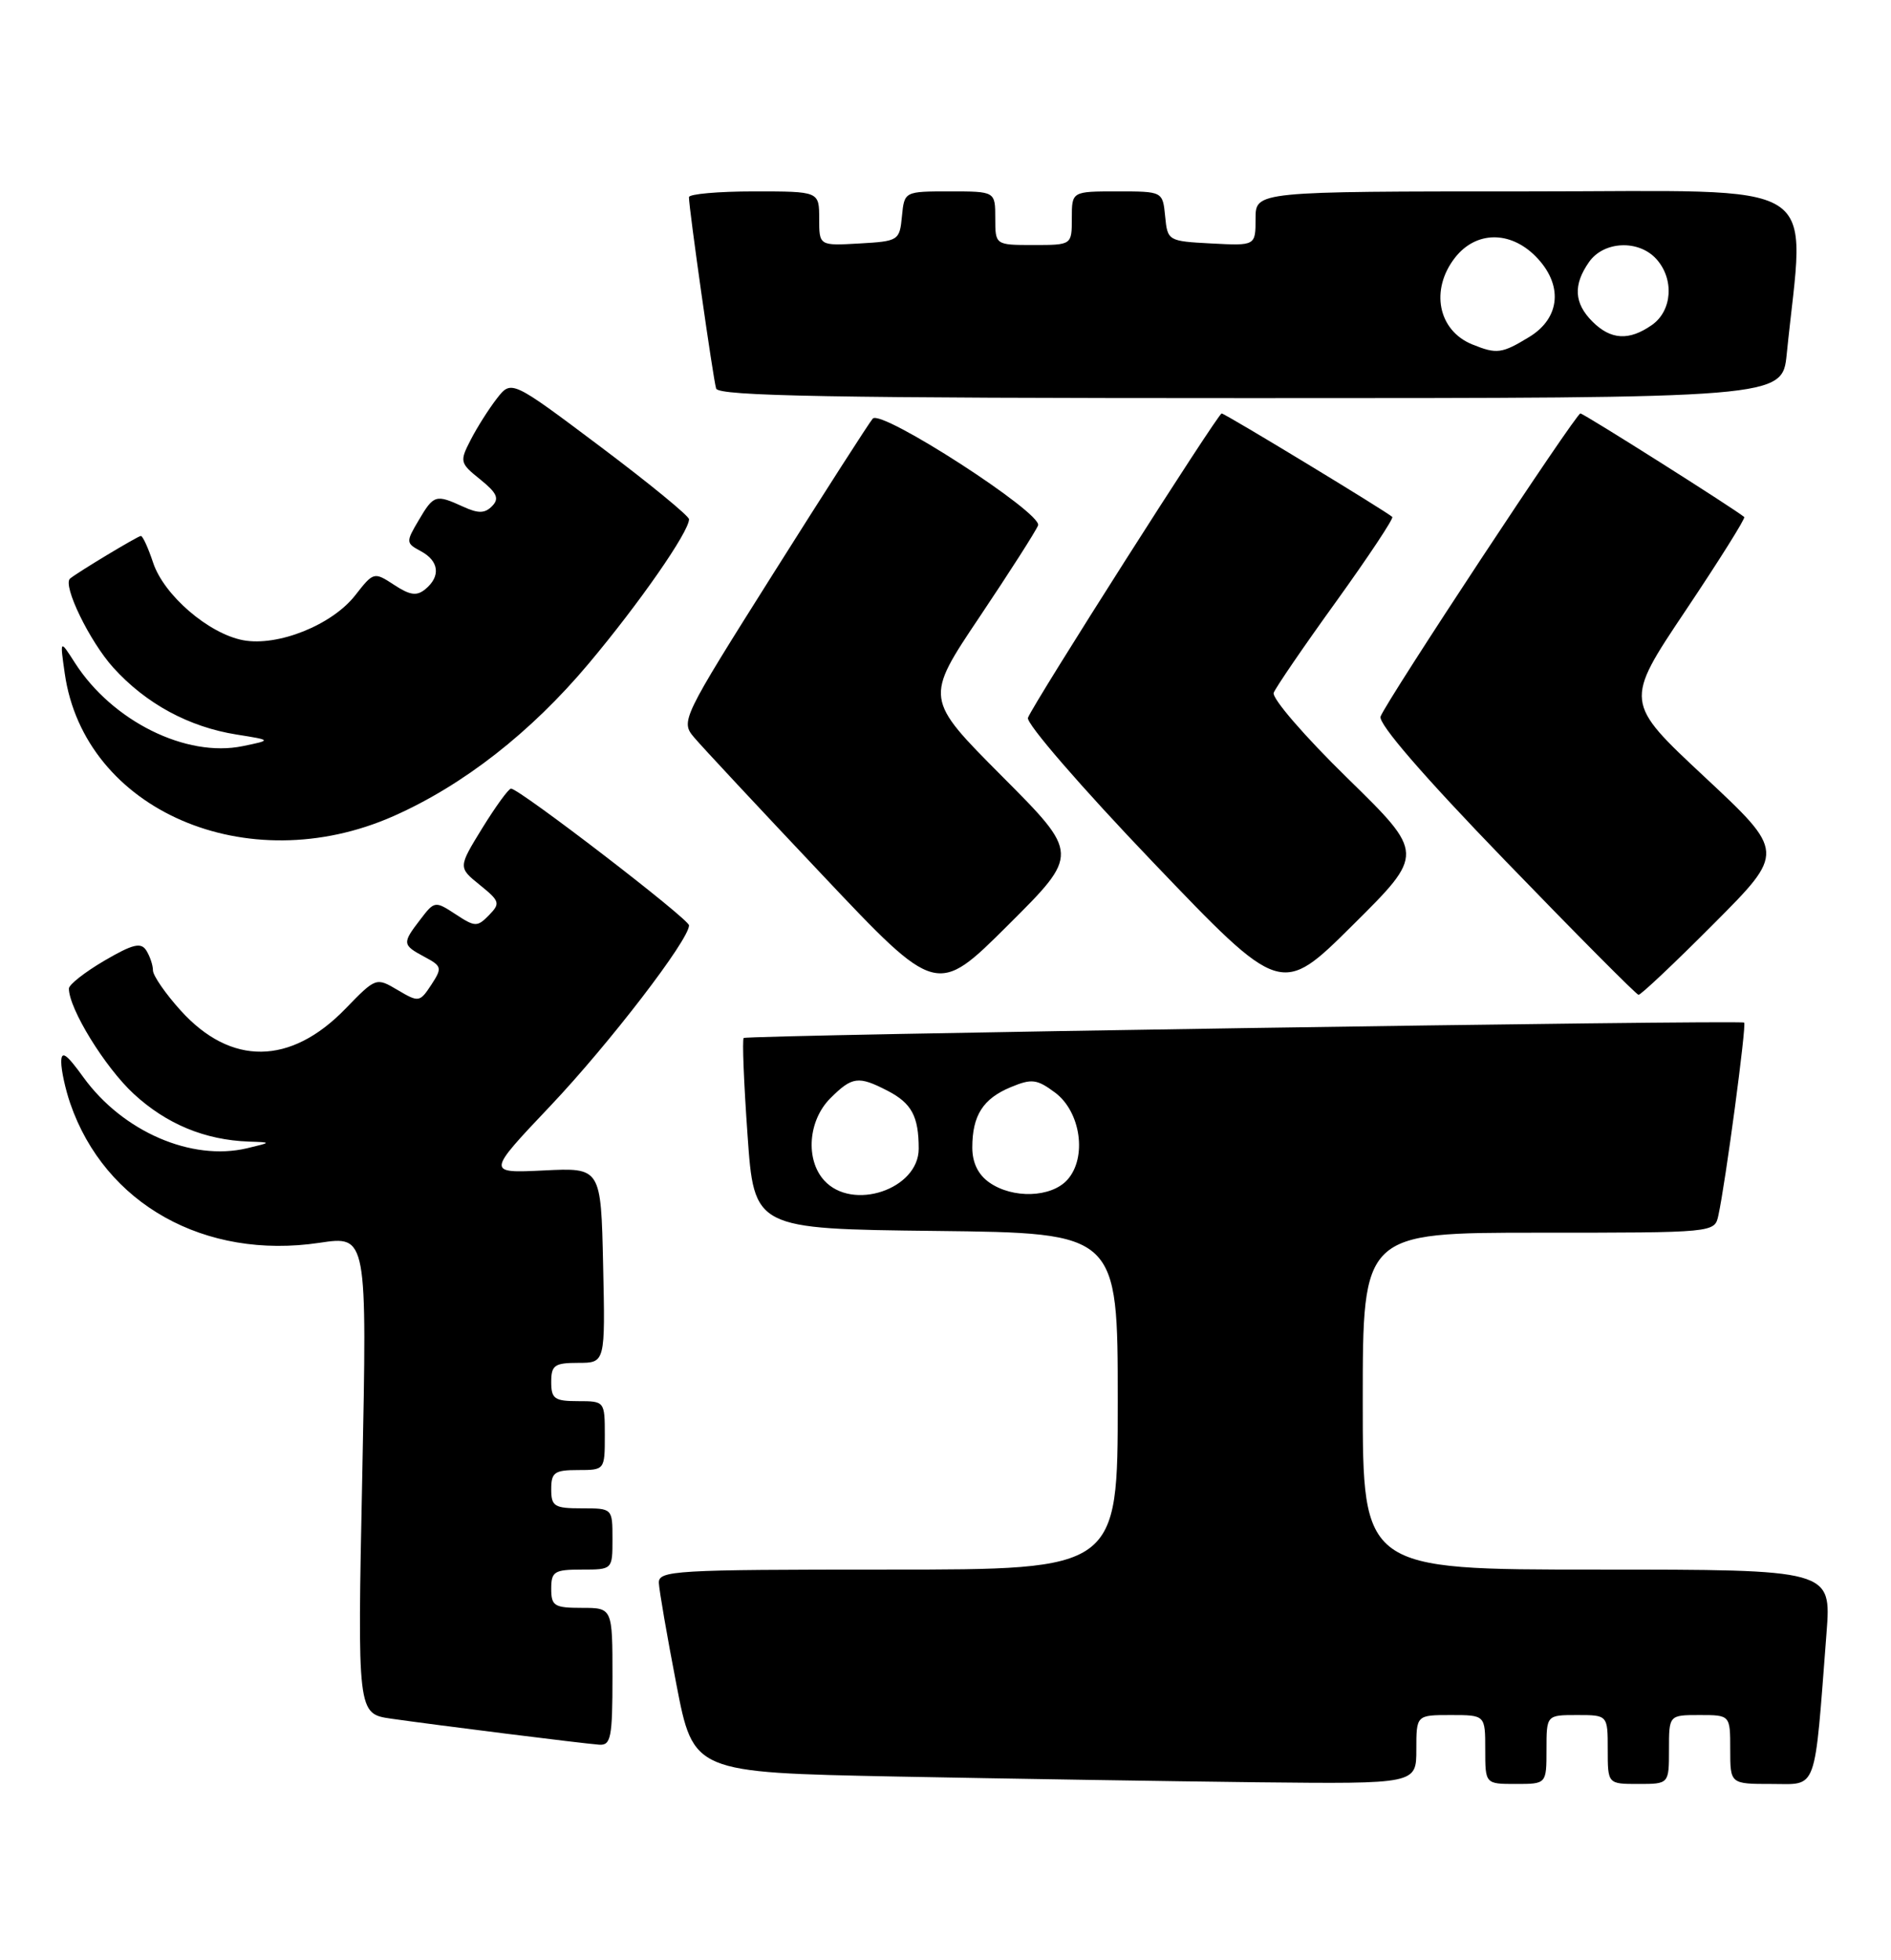 <?xml version="1.0" encoding="UTF-8" standalone="no"?>
<!DOCTYPE svg PUBLIC "-//W3C//DTD SVG 1.1//EN" "http://www.w3.org/Graphics/SVG/1.1/DTD/svg11.dtd" >
<svg xmlns="http://www.w3.org/2000/svg" xmlns:xlink="http://www.w3.org/1999/xlink" version="1.1" viewBox="0 0 247 256">
 <g >
 <path fill="currentColor"
d=" M 185.00 228.50 C 185.00 224.00 185.00 224.00 189.50 224.00 C 194.00 224.00 194.00 224.00 194.00 228.50 C 194.00 233.00 194.00 233.00 198.00 233.00 C 202.00 233.00 202.00 233.00 202.00 228.50 C 202.00 224.00 202.00 224.00 206.00 224.00 C 210.00 224.00 210.00 224.00 210.00 228.50 C 210.00 233.00 210.00 233.00 214.00 233.00 C 218.00 233.00 218.00 233.00 218.00 228.50 C 218.00 224.00 218.00 224.00 222.00 224.00 C 226.00 224.00 226.00 224.00 226.00 228.50 C 226.00 233.00 226.00 233.00 231.40 233.00 C 237.47 233.00 236.95 234.42 238.58 213.25 C 239.21 205.00 239.21 205.00 208.60 205.00 C 178.00 205.00 178.00 205.00 178.00 183.00 C 178.00 161.00 178.00 161.00 200.98 161.00 C 223.96 161.00 223.96 161.00 224.45 158.75 C 225.38 154.54 228.15 133.81 227.82 133.56 C 227.35 133.19 97.56 135.18 97.14 135.57 C 96.93 135.75 97.16 141.43 97.64 148.20 C 98.50 160.50 98.50 160.50 122.25 160.77 C 146.00 161.04 146.00 161.04 146.00 183.02 C 146.00 205.00 146.00 205.00 116.00 205.00 C 88.07 205.00 86.00 205.12 86.06 206.75 C 86.10 207.71 87.13 213.68 88.35 220.00 C 90.57 231.50 90.57 231.50 117.04 232.03 C 131.59 232.31 152.84 232.65 164.25 232.78 C 185.00 233.00 185.00 233.00 185.00 228.50 Z  M 80.00 219.00 C 80.00 210.00 80.00 210.00 76.00 210.00 C 72.40 210.00 72.00 209.75 72.00 207.50 C 72.00 205.25 72.40 205.00 76.00 205.00 C 80.00 205.00 80.00 205.00 80.00 201.00 C 80.00 197.00 80.00 197.00 76.00 197.00 C 72.40 197.00 72.00 196.75 72.00 194.50 C 72.00 192.31 72.43 192.00 75.50 192.00 C 78.98 192.00 79.00 191.98 79.00 187.50 C 79.00 183.02 78.98 183.00 75.50 183.00 C 72.43 183.00 72.00 182.69 72.00 180.50 C 72.00 178.31 72.43 178.00 75.53 178.00 C 79.06 178.00 79.06 178.00 78.78 165.25 C 78.50 152.50 78.50 152.50 71.03 152.87 C 63.56 153.23 63.56 153.23 71.86 144.47 C 79.59 136.31 90.00 122.75 90.00 120.86 C 90.00 120.03 67.83 103.00 66.75 103.00 C 66.43 103.00 64.75 105.32 63.00 108.15 C 59.84 113.29 59.84 113.29 62.67 115.58 C 65.29 117.70 65.38 117.98 63.87 119.53 C 62.34 121.09 62.05 121.08 59.51 119.41 C 56.84 117.66 56.75 117.67 54.92 120.07 C 52.51 123.20 52.53 123.41 55.44 124.97 C 57.73 126.19 57.78 126.41 56.33 128.63 C 54.83 130.91 54.69 130.93 51.95 129.31 C 49.13 127.64 49.10 127.65 45.12 131.75 C 37.95 139.15 30.15 139.23 23.60 131.98 C 21.62 129.79 19.99 127.43 19.98 126.75 C 19.98 126.06 19.58 124.89 19.11 124.14 C 18.41 123.04 17.35 123.30 13.62 125.48 C 11.08 126.97 9.00 128.60 9.00 129.11 C 9.00 131.75 13.71 139.40 17.48 142.88 C 21.76 146.82 26.76 148.89 32.50 149.10 C 35.50 149.20 35.50 149.20 32.27 149.97 C 25.03 151.69 16.04 147.80 10.90 140.71 C 8.67 137.62 8.00 137.16 8.00 138.70 C 8.00 139.80 8.53 142.23 9.17 144.10 C 13.70 157.26 26.74 164.56 41.73 162.32 C 47.95 161.39 47.95 161.39 47.32 192.61 C 46.68 223.83 46.68 223.83 51.09 224.47 C 57.10 225.33 76.09 227.71 78.25 227.87 C 79.80 227.99 80.00 226.95 80.00 219.00 Z  M 130.89 101.39 C 120.79 91.25 120.79 91.25 127.94 80.59 C 131.87 74.73 135.31 69.35 135.59 68.62 C 136.20 67.03 115.14 53.42 114.00 54.67 C 113.58 55.13 107.76 64.20 101.05 74.84 C 89.01 93.94 88.88 94.21 90.68 96.33 C 91.68 97.52 99.22 105.60 107.43 114.29 C 122.36 130.10 122.36 130.10 131.68 120.82 C 141.00 111.54 141.00 111.54 130.89 101.39 Z  M 175.99 101.62 C 170.43 96.19 166.10 91.18 166.37 90.48 C 166.64 89.78 170.31 84.41 174.54 78.55 C 178.76 72.68 182.05 67.72 181.86 67.52 C 181.20 66.86 160.00 54.00 159.57 54.00 C 159.09 54.00 135.00 91.83 134.27 93.75 C 134.00 94.46 141.27 102.86 150.56 112.57 C 167.34 130.12 167.34 130.12 176.71 120.81 C 186.09 111.50 186.09 111.50 175.99 101.62 Z  M 223.85 120.65 C 233.17 111.30 233.17 111.30 222.67 101.49 C 212.17 91.69 212.17 91.69 220.16 79.76 C 224.56 73.19 228.01 67.69 227.83 67.53 C 226.77 66.59 206.86 54.00 206.43 54.00 C 205.84 54.00 181.16 91.42 180.33 93.58 C 179.98 94.49 185.90 101.34 196.64 112.44 C 205.91 122.03 213.73 129.90 214.02 129.93 C 214.31 129.97 218.73 125.79 223.85 120.65 Z  M 51.38 106.60 C 60.51 102.56 69.33 95.67 76.86 86.71 C 83.50 78.81 90.00 69.46 90.00 67.82 C 90.00 67.39 84.78 63.11 78.40 58.32 C 66.80 49.61 66.80 49.61 64.90 52.05 C 63.85 53.40 62.31 55.83 61.48 57.45 C 60.02 60.28 60.06 60.48 62.73 62.62 C 64.92 64.39 65.25 65.11 64.28 66.10 C 63.33 67.07 62.48 67.09 60.48 66.17 C 56.91 64.54 56.65 64.62 54.69 67.95 C 53.00 70.80 53.01 70.94 54.97 71.99 C 57.35 73.26 57.59 75.27 55.57 76.94 C 54.44 77.88 53.57 77.76 51.48 76.39 C 48.85 74.67 48.79 74.69 46.40 77.75 C 43.37 81.63 36.29 84.46 31.77 83.62 C 27.25 82.77 21.40 77.73 20.00 73.49 C 19.36 71.57 18.65 70.00 18.40 70.00 C 18.02 70.00 10.08 74.78 9.15 75.57 C 8.14 76.43 11.70 83.77 14.80 87.20 C 19.05 91.90 24.66 94.95 30.92 95.94 C 35.50 96.67 35.50 96.67 31.71 97.45 C 24.33 98.98 14.67 94.19 9.79 86.58 C 7.82 83.50 7.82 83.50 8.46 87.97 C 11.01 105.81 32.28 115.04 51.38 106.60 Z  M 233.38 46.25 C 235.73 22.85 239.15 25.00 199.62 25.00 C 164.00 25.00 164.00 25.00 164.00 28.55 C 164.00 32.10 164.00 32.10 158.25 31.80 C 152.57 31.50 152.50 31.46 152.19 28.25 C 151.87 25.00 151.87 25.00 145.94 25.00 C 140.00 25.00 140.00 25.00 140.00 28.50 C 140.00 32.00 140.00 32.00 135.00 32.00 C 130.00 32.00 130.00 32.00 130.00 28.50 C 130.00 25.00 130.00 25.00 124.06 25.00 C 118.13 25.00 118.13 25.00 117.81 28.25 C 117.51 31.42 117.37 31.51 112.25 31.80 C 107.00 32.10 107.00 32.10 107.00 28.55 C 107.00 25.00 107.00 25.00 98.50 25.00 C 93.83 25.00 90.00 25.34 89.99 25.75 C 89.98 27.18 93.15 49.51 93.54 50.75 C 93.85 51.73 108.70 52.00 163.37 52.00 C 232.80 52.00 232.80 52.00 233.38 46.25 Z  M 107.65 154.17 C 105.18 151.44 105.56 146.35 108.45 143.45 C 111.31 140.60 112.11 140.49 115.93 142.46 C 119.08 144.09 120.00 145.80 120.00 150.03 C 120.00 155.33 111.34 158.24 107.65 154.17 Z  M 129.22 154.44 C 127.76 153.42 127.00 151.85 127.00 149.88 C 127.00 145.69 128.40 143.49 132.03 141.99 C 134.77 140.85 135.44 140.94 137.81 142.70 C 141.18 145.21 142.02 151.21 139.41 154.10 C 137.31 156.42 132.28 156.59 129.22 154.44 Z  M 192.32 44.99 C 187.83 43.18 186.77 37.83 190.07 33.63 C 192.78 30.19 197.21 30.11 200.55 33.45 C 204.20 37.11 203.87 41.50 199.75 44.01 C 196.17 46.19 195.51 46.28 192.32 44.99 Z  M 208.00 42.00 C 205.60 39.60 205.46 37.21 207.56 34.22 C 209.48 31.48 214.03 31.27 216.35 33.83 C 218.71 36.44 218.43 40.58 215.78 42.44 C 212.79 44.54 210.40 44.40 208.00 42.00 Z "/>
</g>
</svg>